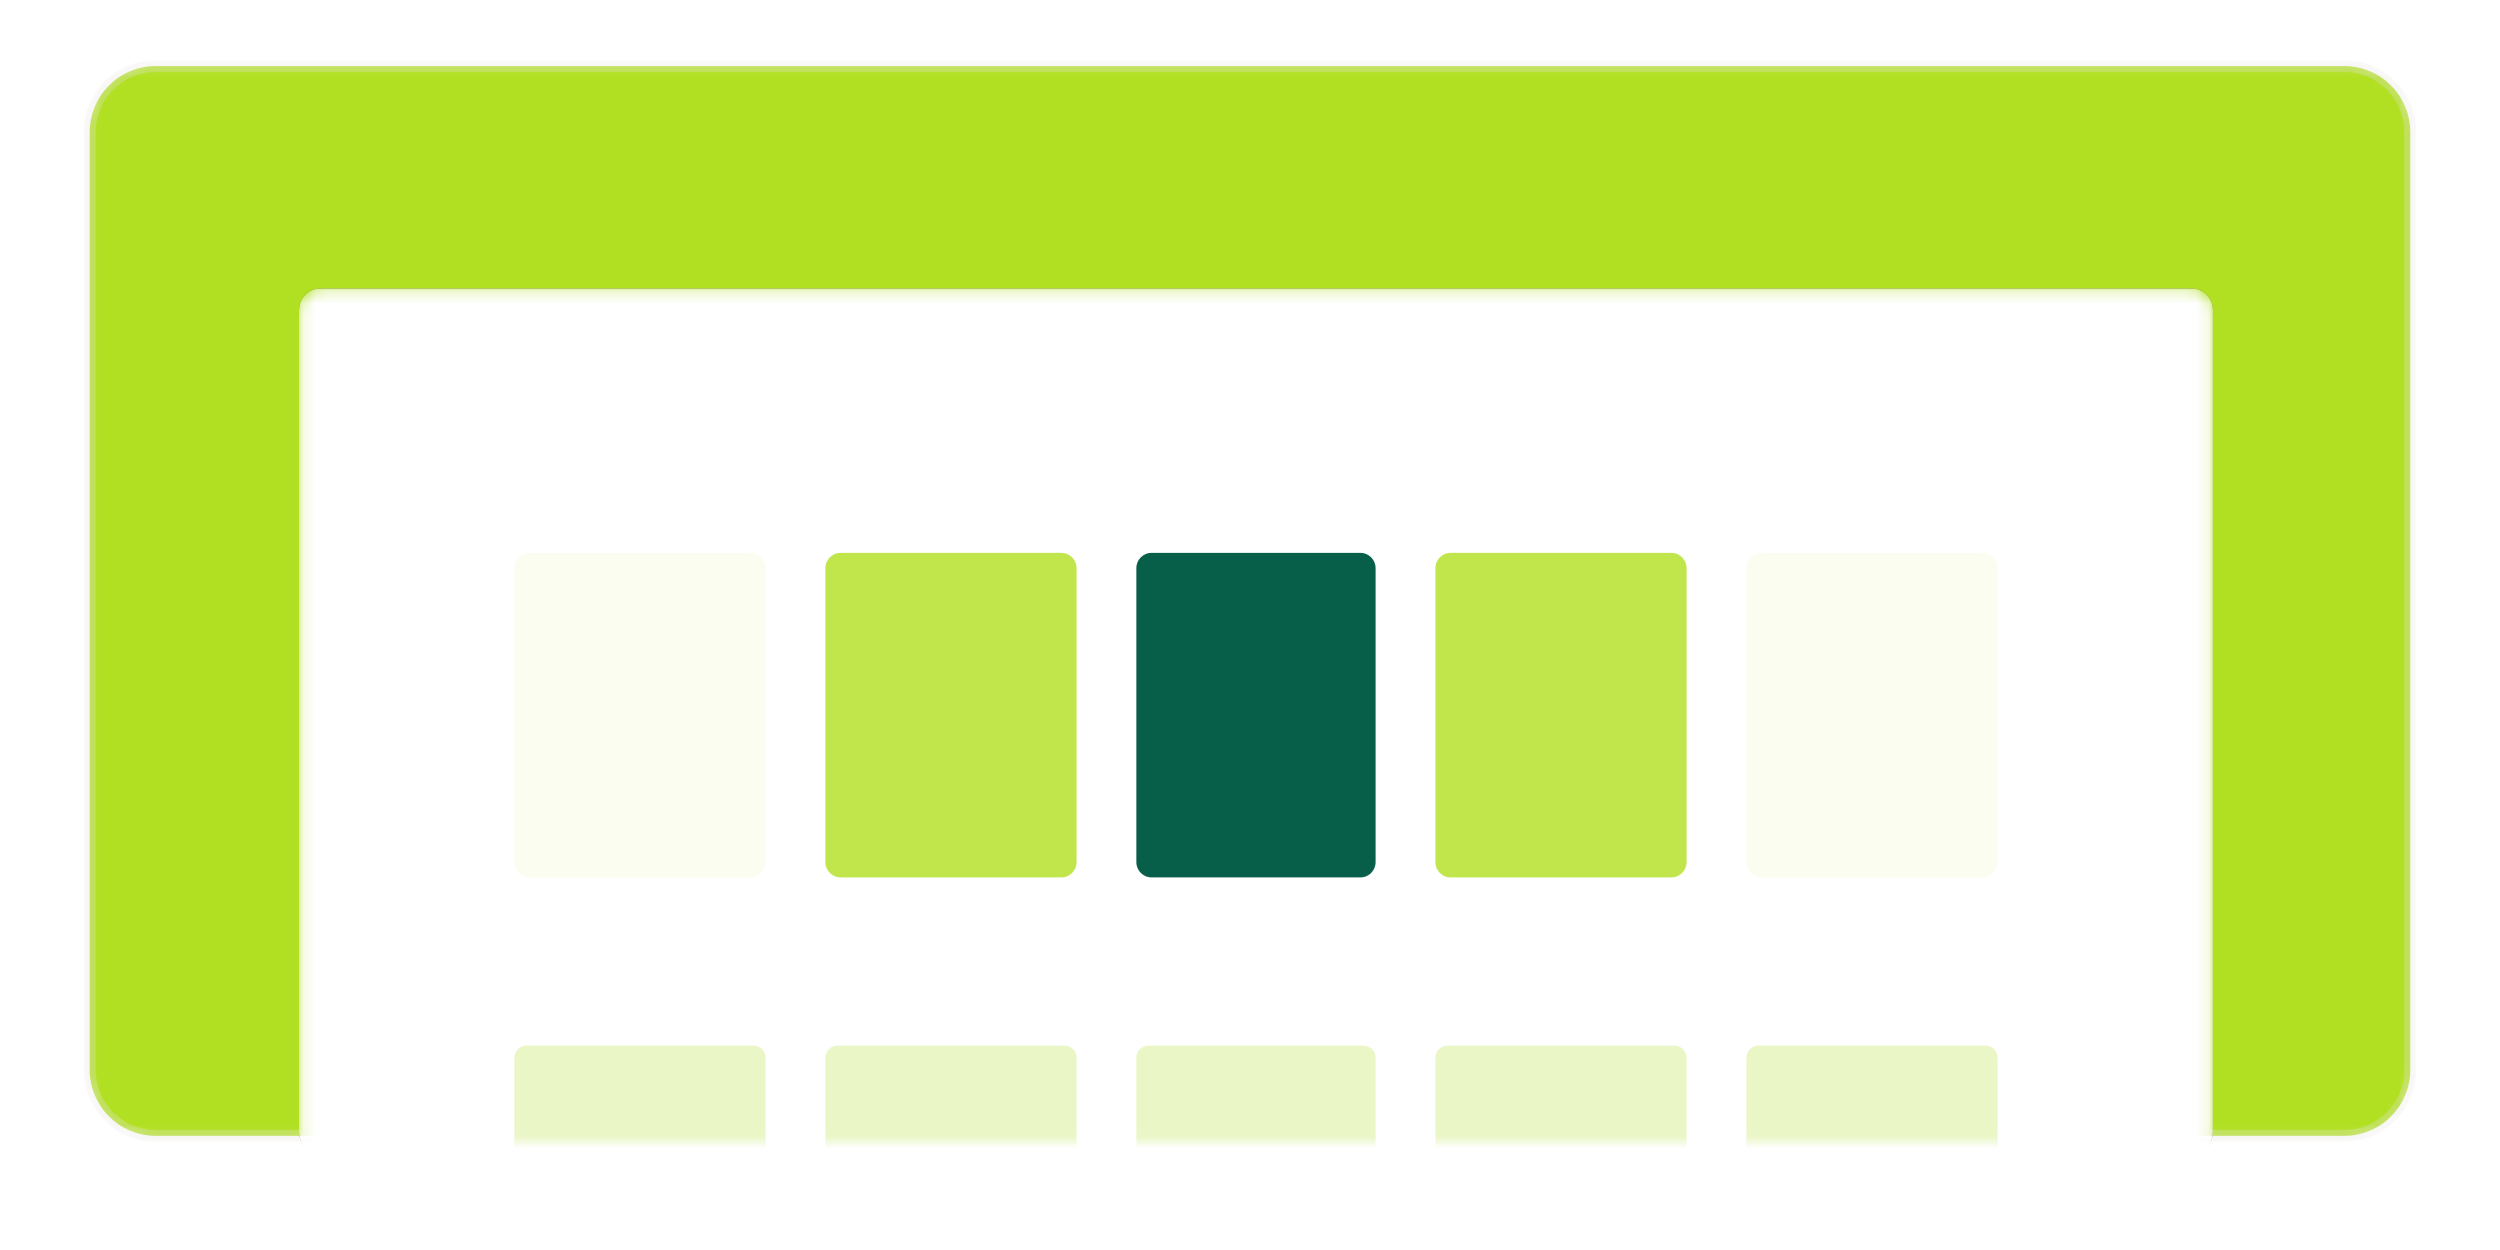 <svg width="210" height="105" viewBox="0 0 210 105" fill="none" xmlns="http://www.w3.org/2000/svg">
<mask id="mask0" mask-type="alpha" maskUnits="userSpaceOnUse" x="7" y="5" width="196" height="91">
<path d="M197.44 5.048H12.559C9.507 5.048 7.033 7.534 7.033 10.601V90.36C7.033 93.427 9.507 95.913 12.559 95.913H197.44C200.492 95.913 202.966 93.427 202.966 90.36V10.601C202.966 7.534 200.492 5.048 197.44 5.048Z" fill="white"/>
</mask>
<g mask="url(#mask0)">
<path d="M196.937 5.553H13.062C10.009 5.553 7.535 8.039 7.535 11.106V89.856C7.535 92.922 10.009 95.409 13.062 95.409H196.937C199.989 95.409 202.463 92.922 202.463 89.856V11.106C202.463 8.039 199.989 5.553 196.937 5.553Z" fill="#B1E023" stroke="#E3DEDC" stroke-opacity="0.288"/>
<mask id="mask1" mask-type="alpha" maskUnits="userSpaceOnUse" x="25" y="24" width="161" height="73">
<path d="M184.076 24.23H26.928C25.929 24.23 25.119 25.044 25.119 26.048V95.106C25.119 96.109 25.929 96.923 26.928 96.923H184.076C185.075 96.923 185.885 96.109 185.885 95.106V26.048C185.885 25.044 185.075 24.23 184.076 24.23Z" fill="white"/>
</mask>
<g mask="url(#mask1)">
<g filter="url(#filter0_d)">
<path d="M184.076 24.23H26.928C25.929 24.23 25.119 25.044 25.119 26.048V95.106C25.119 96.109 25.929 96.923 26.928 96.923H184.076C185.075 96.923 185.885 96.109 185.885 95.106V26.048C185.885 25.044 185.075 24.23 184.076 24.23Z" fill="black"/>
</g>
<path d="M184.076 24.23H26.928C25.929 24.23 25.119 25.044 25.119 26.048V95.106C25.119 96.109 25.929 96.923 26.928 96.923H184.076C185.075 96.923 185.885 96.109 185.885 95.106V26.048C185.885 25.044 185.075 24.23 184.076 24.23Z" fill="white"/>
<path d="M114.277 46.442H96.727C96.024 46.442 95.454 47.015 95.454 47.722V72.423C95.454 73.129 96.024 73.702 96.727 73.702H114.277C114.98 73.702 115.55 73.129 115.55 72.423V47.722C115.55 47.015 114.98 46.442 114.277 46.442Z" fill="#075F49"/>
<path opacity="0.262" d="M114.545 87.836H96.459C95.904 87.836 95.454 88.288 95.454 88.846V114.086C95.454 114.644 95.904 115.096 96.459 115.096H114.545C115.1 115.096 115.55 114.644 115.55 114.086V88.846C115.55 88.288 115.1 87.836 114.545 87.836Z" fill="#B1E023"/>
<path opacity="0.691" d="M166.525 46.442H147.972C147.268 46.442 146.698 47.015 146.698 47.722V72.423C146.698 73.129 147.268 73.702 147.972 73.702H166.525C167.229 73.702 167.799 73.129 167.799 72.423V47.722C167.799 47.015 167.229 46.442 166.525 46.442Z" fill="#B1E023" fill-opacity="0.1"/>
<path opacity="0.262" d="M166.794 87.836H147.703C147.148 87.836 146.698 88.288 146.698 88.846V114.086C146.698 114.644 147.148 115.096 147.703 115.096H166.794C167.349 115.096 167.799 114.644 167.799 114.086V88.846C167.799 88.288 167.349 87.836 166.794 87.836Z" fill="#B1E023"/>
<path opacity="0.812" d="M89.157 46.442H70.603C69.9 46.442 69.33 47.015 69.33 47.722V72.423C69.33 73.129 69.9 73.702 70.603 73.702H89.157C89.861 73.702 90.431 73.129 90.431 72.423V47.722C90.431 47.015 89.861 46.442 89.157 46.442Z" fill="#B1E023"/>
<path opacity="0.262" d="M89.426 87.836H70.335C69.78 87.836 69.33 88.288 69.33 88.846V114.086C69.33 114.644 69.78 115.096 70.335 115.096H89.426C89.981 115.096 90.431 114.644 90.431 114.086V88.846C90.431 88.288 89.981 87.836 89.426 87.836Z" fill="#B1E023"/>
<path opacity="0.812" d="M140.4 46.442H121.847C121.143 46.442 120.573 47.015 120.573 47.722V72.423C120.573 73.129 121.143 73.702 121.847 73.702H140.4C141.104 73.702 141.674 73.129 141.674 72.423V47.722C141.674 47.015 141.104 46.442 140.4 46.442Z" fill="#B1E023"/>
<path opacity="0.262" d="M140.669 87.836H121.578C121.023 87.836 120.573 88.288 120.573 88.846V114.086C120.573 114.644 121.023 115.096 121.578 115.096H140.669C141.224 115.096 141.674 114.644 141.674 114.086V88.846C141.674 88.288 141.224 87.836 140.669 87.836Z" fill="#B1E023"/>
<path opacity="0.691" d="M63.032 46.442H44.478C43.775 46.442 43.205 47.015 43.205 47.722V72.423C43.205 73.129 43.775 73.702 44.478 73.702H63.032C63.736 73.702 64.306 73.129 64.306 72.423V47.722C64.306 47.015 63.736 46.442 63.032 46.442Z" fill="#B1E023" fill-opacity="0.1"/>
<path opacity="0.262" d="M63.301 87.836H44.21C43.655 87.836 43.205 88.288 43.205 88.846V114.086C43.205 114.644 43.655 115.096 44.21 115.096H63.301C63.856 115.096 64.306 114.644 64.306 114.086V88.846C64.306 88.288 63.856 87.836 63.301 87.836Z" fill="#B1E023"/>
</g>
</g>
<defs>
<filter id="filter0_d" x="17.119" y="16.23" width="176.766" height="88.692" filterUnits="userSpaceOnUse" color-interpolation-filters="sRGB">
<feFlood flood-opacity="0" result="BackgroundImageFix"/>
<feColorMatrix in="SourceAlpha" type="matrix" values="0 0 0 0 0 0 0 0 0 0 0 0 0 0 0 0 0 0 127 0"/>
<feOffset/>
<feGaussianBlur stdDeviation="4"/>
<feColorMatrix type="matrix" values="0 0 0 0 0.4 0 0 0 0 0.211 0 0 0 0 0.107 0 0 0 0.179 0"/>
<feBlend mode="normal" in2="BackgroundImageFix" result="effect1_dropShadow"/>
<feBlend mode="normal" in="SourceGraphic" in2="effect1_dropShadow" result="shape"/>
</filter>
</defs>
</svg>
